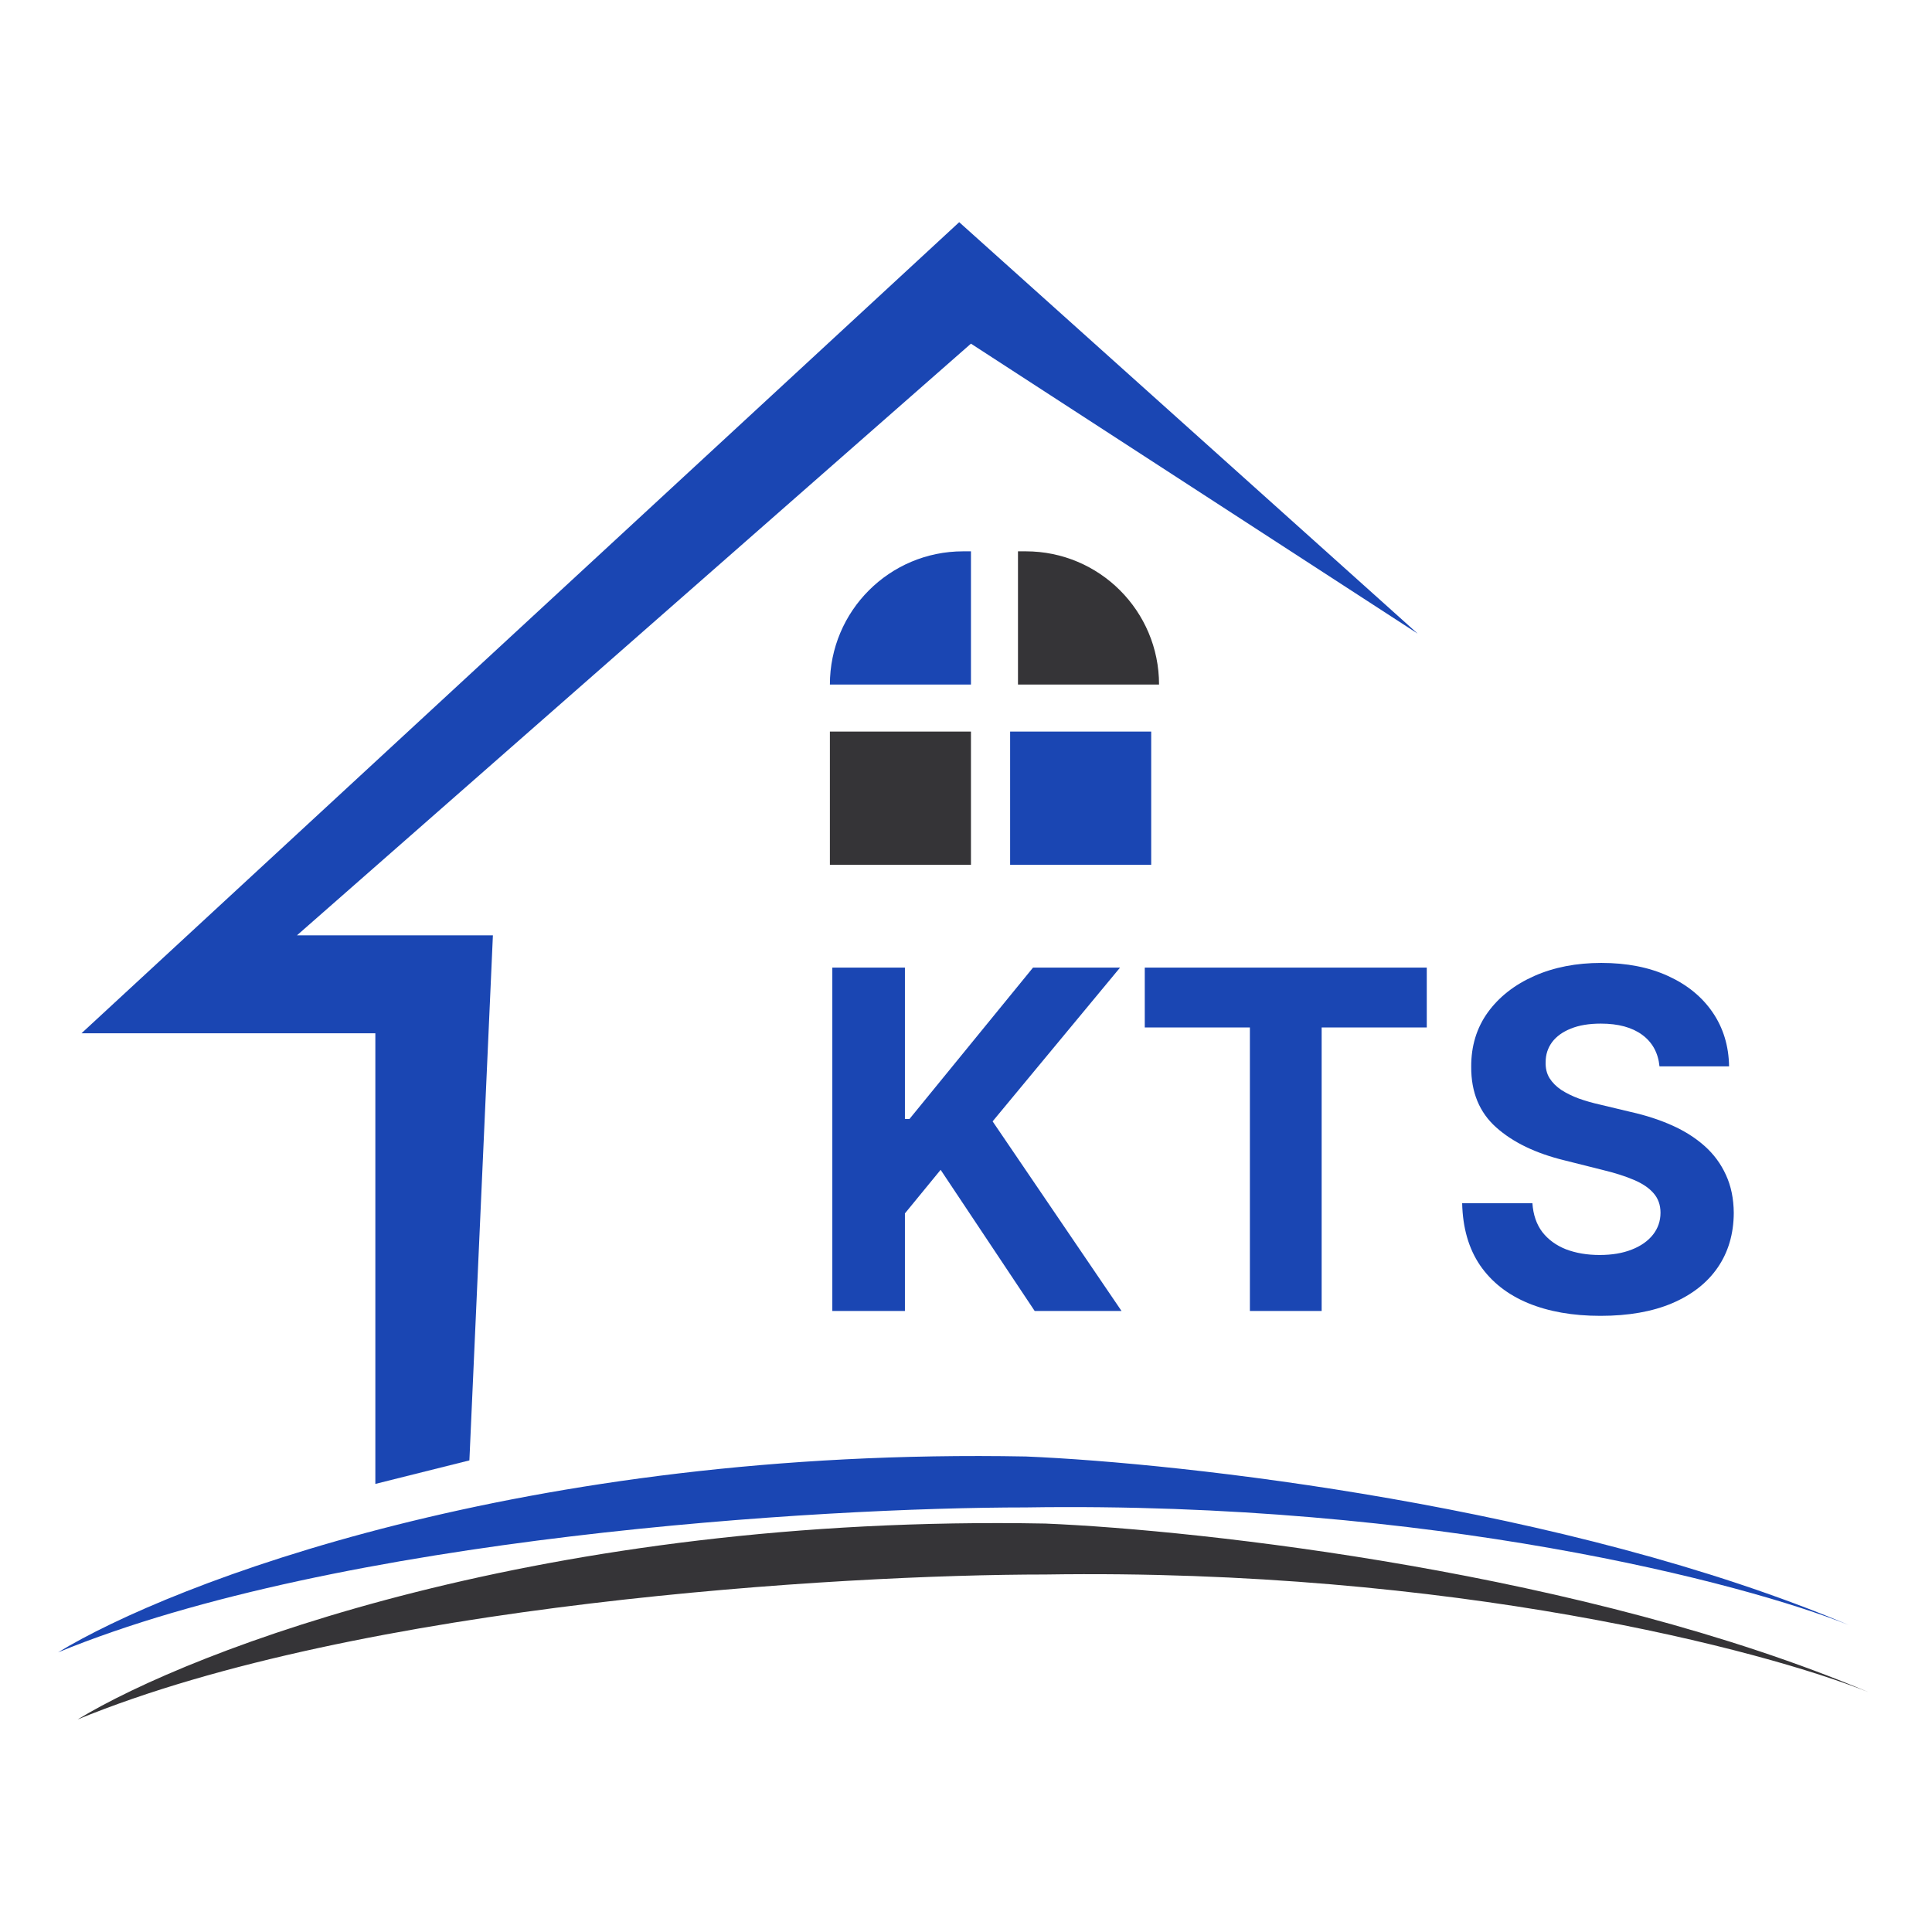 <svg width="200" height="200" viewBox="0 0 200 200" fill="none" xmlns="http://www.w3.org/2000/svg">
<path d="M86.162 135.713V100.167H93.677V115.84H94.146L106.938 100.167H115.946L102.755 116.083L116.102 135.713H107.111L97.374 121.099L93.677 125.611V135.713H86.162ZM118.506 106.363V100.167H147.699V106.363H136.817V135.713H129.388V106.363H118.506ZM171.79 110.39C171.652 108.99 171.056 107.902 170.003 107.127C168.95 106.351 167.521 105.964 165.716 105.964C164.489 105.964 163.453 106.137 162.609 106.484C161.764 106.82 161.116 107.289 160.665 107.89C160.225 108.492 160.005 109.175 160.005 109.938C159.982 110.575 160.115 111.13 160.404 111.605C160.705 112.079 161.116 112.49 161.637 112.837C162.157 113.172 162.759 113.468 163.442 113.722C164.125 113.965 164.854 114.173 165.629 114.347L168.822 115.111C170.373 115.458 171.796 115.921 173.092 116.499C174.388 117.078 175.51 117.789 176.459 118.634C177.408 119.479 178.143 120.474 178.664 121.619C179.196 122.765 179.468 124.078 179.479 125.559C179.468 127.735 178.912 129.621 177.813 131.218C176.725 132.803 175.152 134.035 173.092 134.914C171.044 135.782 168.574 136.216 165.681 136.216C162.811 136.216 160.312 135.777 158.183 134.897C156.065 134.018 154.411 132.716 153.219 130.992C152.039 129.256 151.42 127.11 151.362 124.553H158.634C158.715 125.744 159.056 126.74 159.658 127.538C160.271 128.325 161.087 128.921 162.105 129.326C163.135 129.719 164.298 129.916 165.594 129.916C166.867 129.916 167.972 129.731 168.909 129.36C169.858 128.99 170.593 128.475 171.113 127.816C171.634 127.156 171.895 126.398 171.895 125.542C171.895 124.744 171.657 124.072 171.183 123.529C170.72 122.985 170.037 122.522 169.135 122.14C168.244 121.758 167.15 121.411 165.854 121.099L161.984 120.127C158.987 119.398 156.621 118.258 154.885 116.707C153.149 115.157 152.287 113.068 152.299 110.442C152.287 108.29 152.86 106.409 154.017 104.801C155.186 103.192 156.789 101.937 158.825 101.034C160.862 100.132 163.176 99.681 165.768 99.681C168.406 99.681 170.708 100.132 172.676 101.034C174.654 101.937 176.193 103.192 177.292 104.801C178.392 106.409 178.959 108.272 178.993 110.39H171.79Z" fill="#1A46B3"/>
<path d="M38.856 106.966V153.614L48.591 151.18L51.025 96.825H30.743L100.512 35.575L146.755 65.591L99.296 23L8.434 106.966H38.856Z" fill="#1A46B3"/>
<path d="M85.91 75.732H100.513V89.524H85.91V75.732Z" fill="#353437"/>
<path d="M85.91 70.865C85.91 63.248 92.085 57.073 99.702 57.073H100.513V70.865H85.91V70.865Z" fill="#1A46B3"/>
<path d="M104.568 75.732H119.171V89.524H104.568V75.732Z" fill="#1A46B3"/>
<path d="M106.192 150.775C54.27 149.801 17.763 163.89 6 171.056C35.206 159.049 84.963 156.048 106.192 156.048C148.377 155.399 180.558 163.89 191.375 168.217C162.169 155.885 122.417 151.451 106.192 150.775Z" fill="#1A46B3"/>
<path d="M108.221 157.718C56.3 156.745 19.793 170.834 8.029 178C37.235 165.993 86.993 162.992 108.221 162.992C150.407 162.343 182.587 170.834 193.404 175.161C164.198 162.829 124.446 158.394 108.221 157.718Z" fill="#353437"/>
<path d="M105.381 57.073H106.192C113.809 57.073 119.984 63.248 119.984 70.865V70.865H105.381V57.073Z" fill="#353437"/>
</svg>
